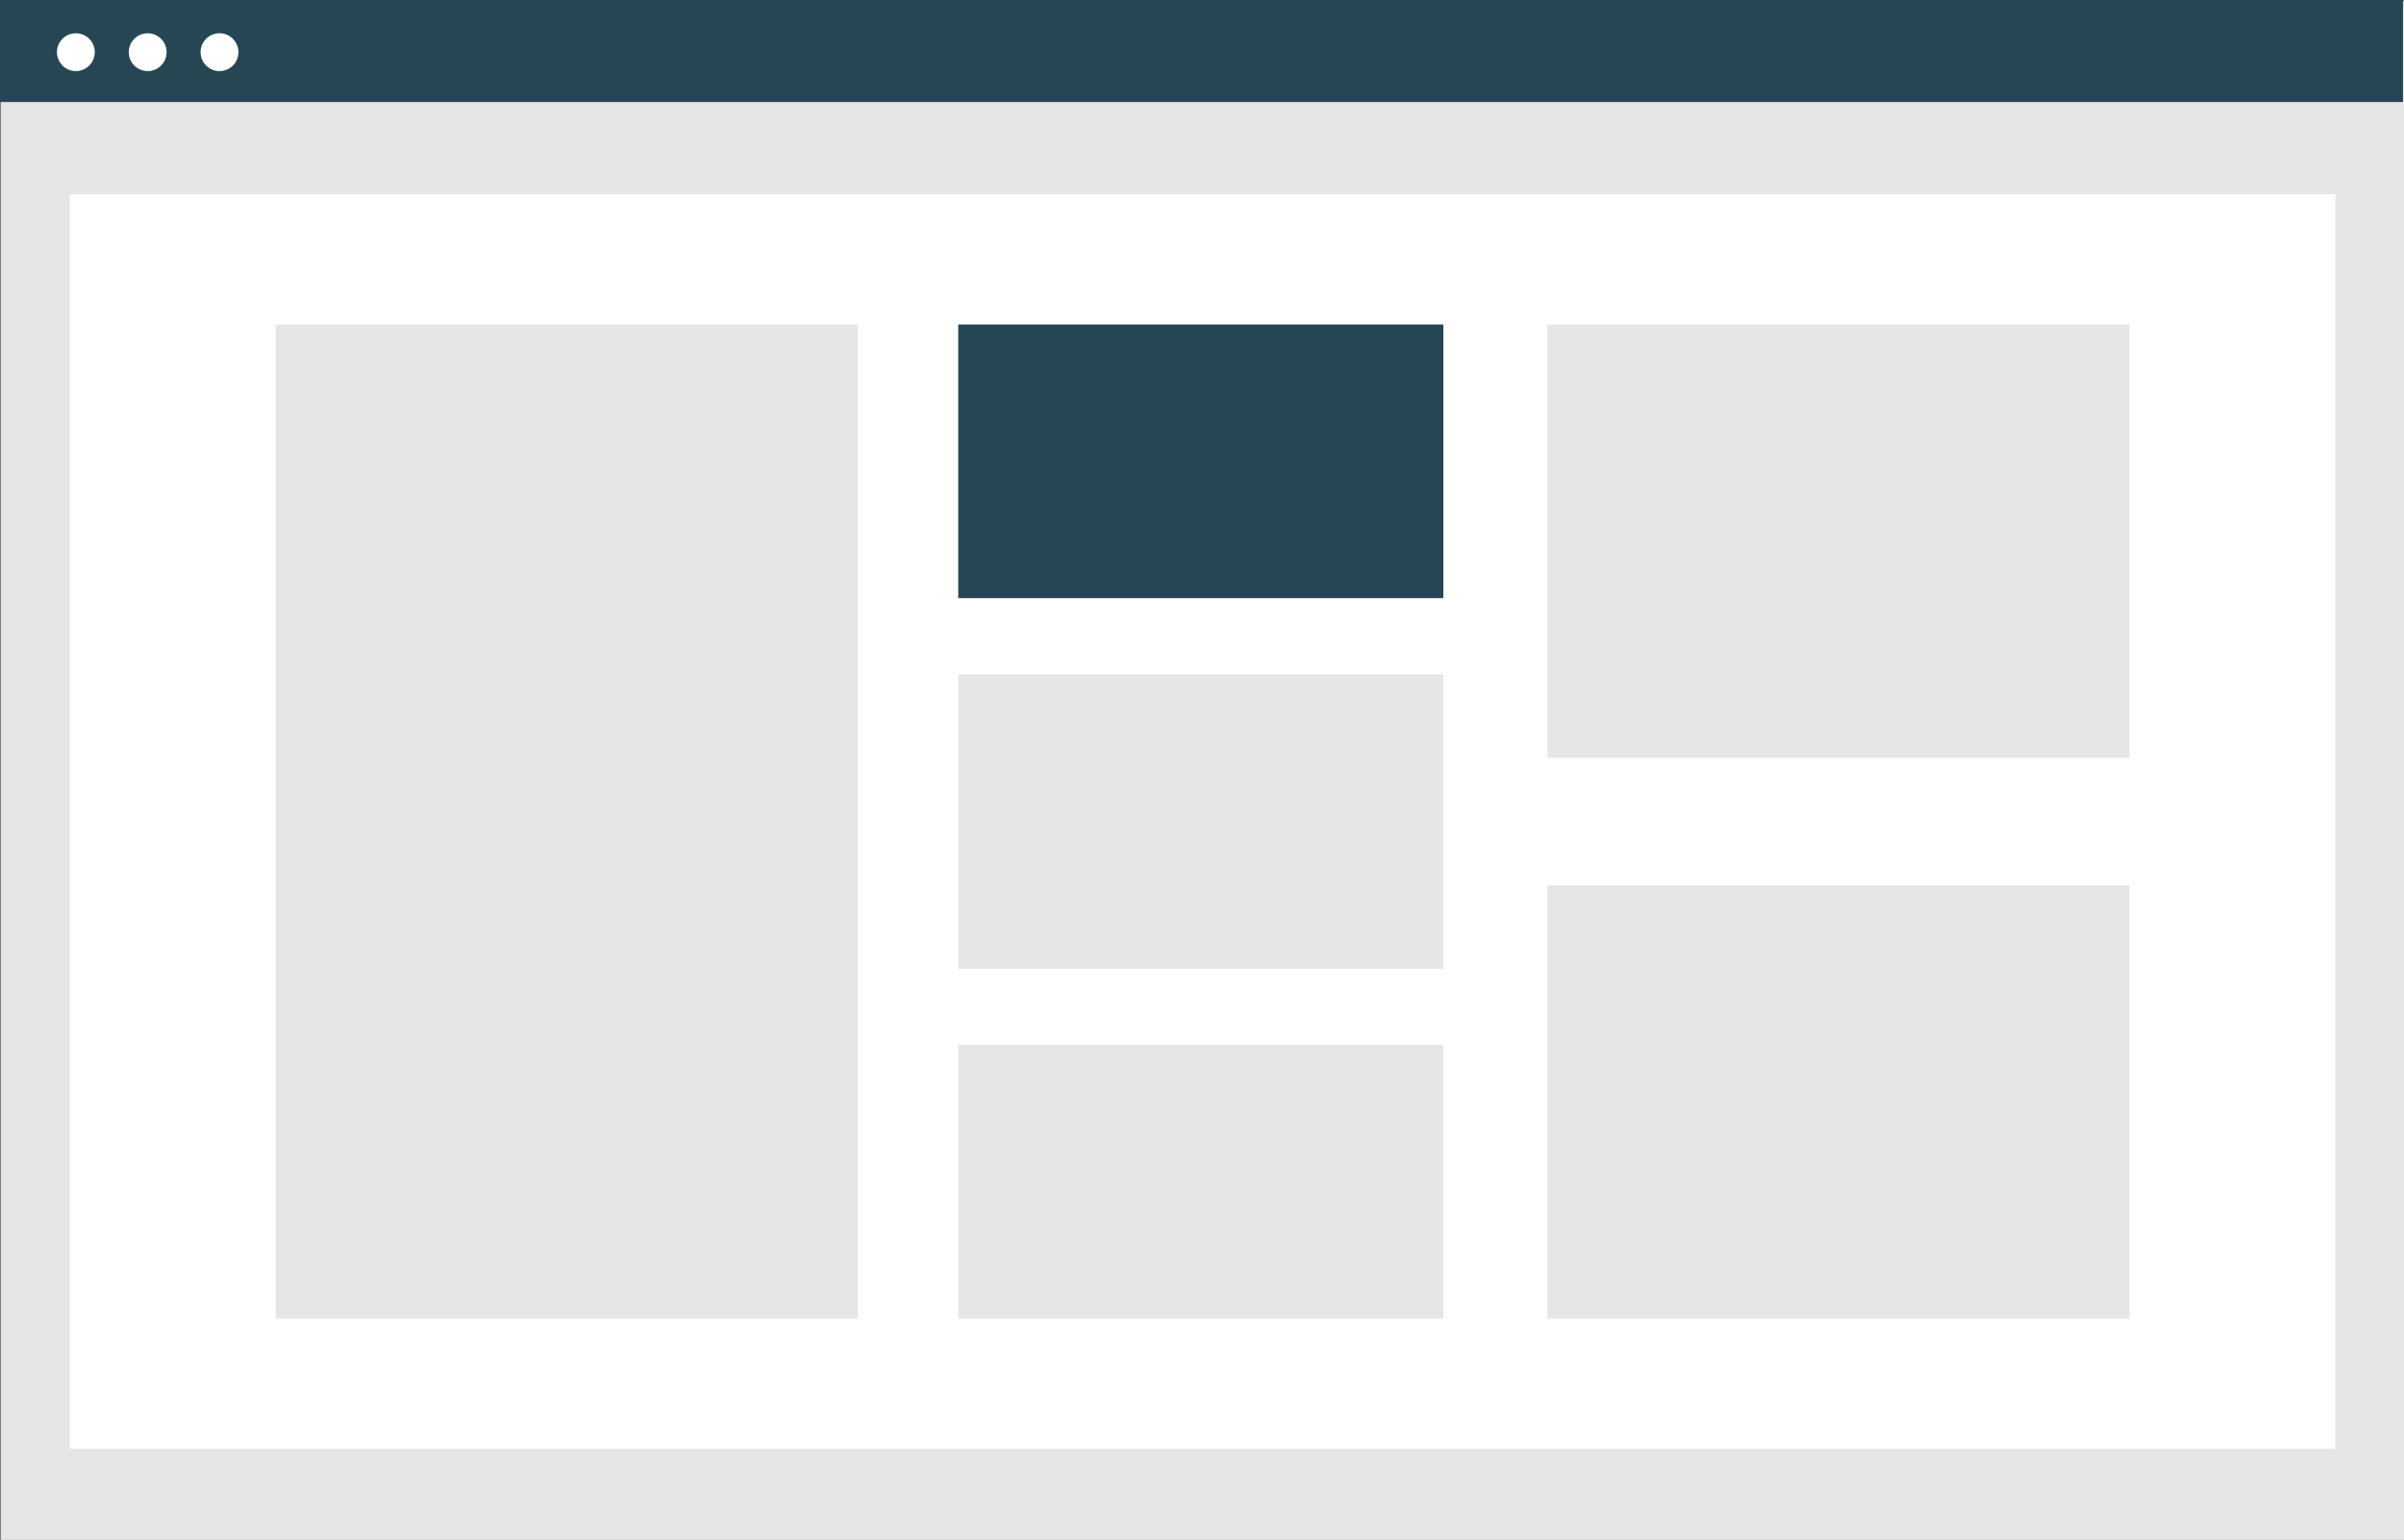 <?xml version="1.0" encoding="UTF-8" standalone="no"?>
<svg
   xmlns:dc="http://purl.org/dc/elements/1.1/"
   xmlns:cc="http://creativecommons.org/ns#"
   xmlns:rdf="http://www.w3.org/1999/02/22-rdf-syntax-ns#"
   xmlns:svg="http://www.w3.org/2000/svg"
   xmlns="http://www.w3.org/2000/svg"
   version="1.1"
   viewBox="0 0 644.137 412.723"
   height="412.723"
   width="644.137"
   data-name="Layer 1"
   id="b2448b99-d97f-419e-8dc3-d5510f0392fe">
  <rect x="0" y="0" width="644.137" height="412.723" fill="#808080" stroke="none"/>
  <defs
     id="defs4800" />
  <rect
     id="rect4735"
     fill="#e6e6e6"
     height="412.358"
     width="643.862"
     y="0.365"
     x="0.275" />
  <rect
     id="rect4737"
     fill="#ffffff"
     height="336.243"
     width="607.039"
     y="52.085"
     x="18.686" />
  <rect
     y="0"
     x="0"
     style="fill:#264653;fill-opacity:1;stroke-width:3.447;stroke-linecap:round;stroke-linejoin:round"
     id="rect4739"
     fill="#6c63ff"
     height="27.354"
     width="643.862" />
  <circle
     id="circle4741"
     fill="#ffffff"
     r="5.07"
     cy="13.985"
     cx="20.327" />
  <circle
     id="circle4743"
     fill="#ffffff"
     r="5.07"
     cy="13.985"
     cx="39.571" />
  <circle
     id="circle4745"
     fill="#ffffff"
     r="5.07"
     cy="13.985"
     cx="58.814" />
  <rect
     id="rect4747"
     fill="#e6e6e6"
     height="266.467"
     width="155.981"
     y="86.973"
     x="73.844" />
  <rect
     style="fill:#264653;fill-opacity:1;stroke-width:3.447;stroke-linecap:round;stroke-linejoin:round"
     id="rect4749"
     fill="#6c63ff"
     height="73.348"
     width="129.984"
     y="86.973"
     x="256.75" />
  <rect
     id="rect4751"
     fill="#e6e6e6"
     height="78.919"
     width="129.984"
     y="180.747"
     x="256.75" />
  <rect
     id="rect4753"
     fill="#e6e6e6"
     height="73.348"
     width="129.984"
     y="280.092"
     x="256.75" />
  <rect
     id="rect4755"
     fill="#e6e6e6"
     height="116.125"
     width="155.981"
     y="86.973"
     x="414.587" />
  <rect
     id="rect4757"
     fill="#e6e6e6"
     height="116.125"
     width="155.981"
     y="237.315"
     x="414.587" />
  <path
     id="path4795"
     fill="#cccccc"
     d="m 708.533,558.594 h -381 a 1,1 0 1 1 0,-2 h 381 a 1,1 0 0 1 0,2 z" />
</svg>
